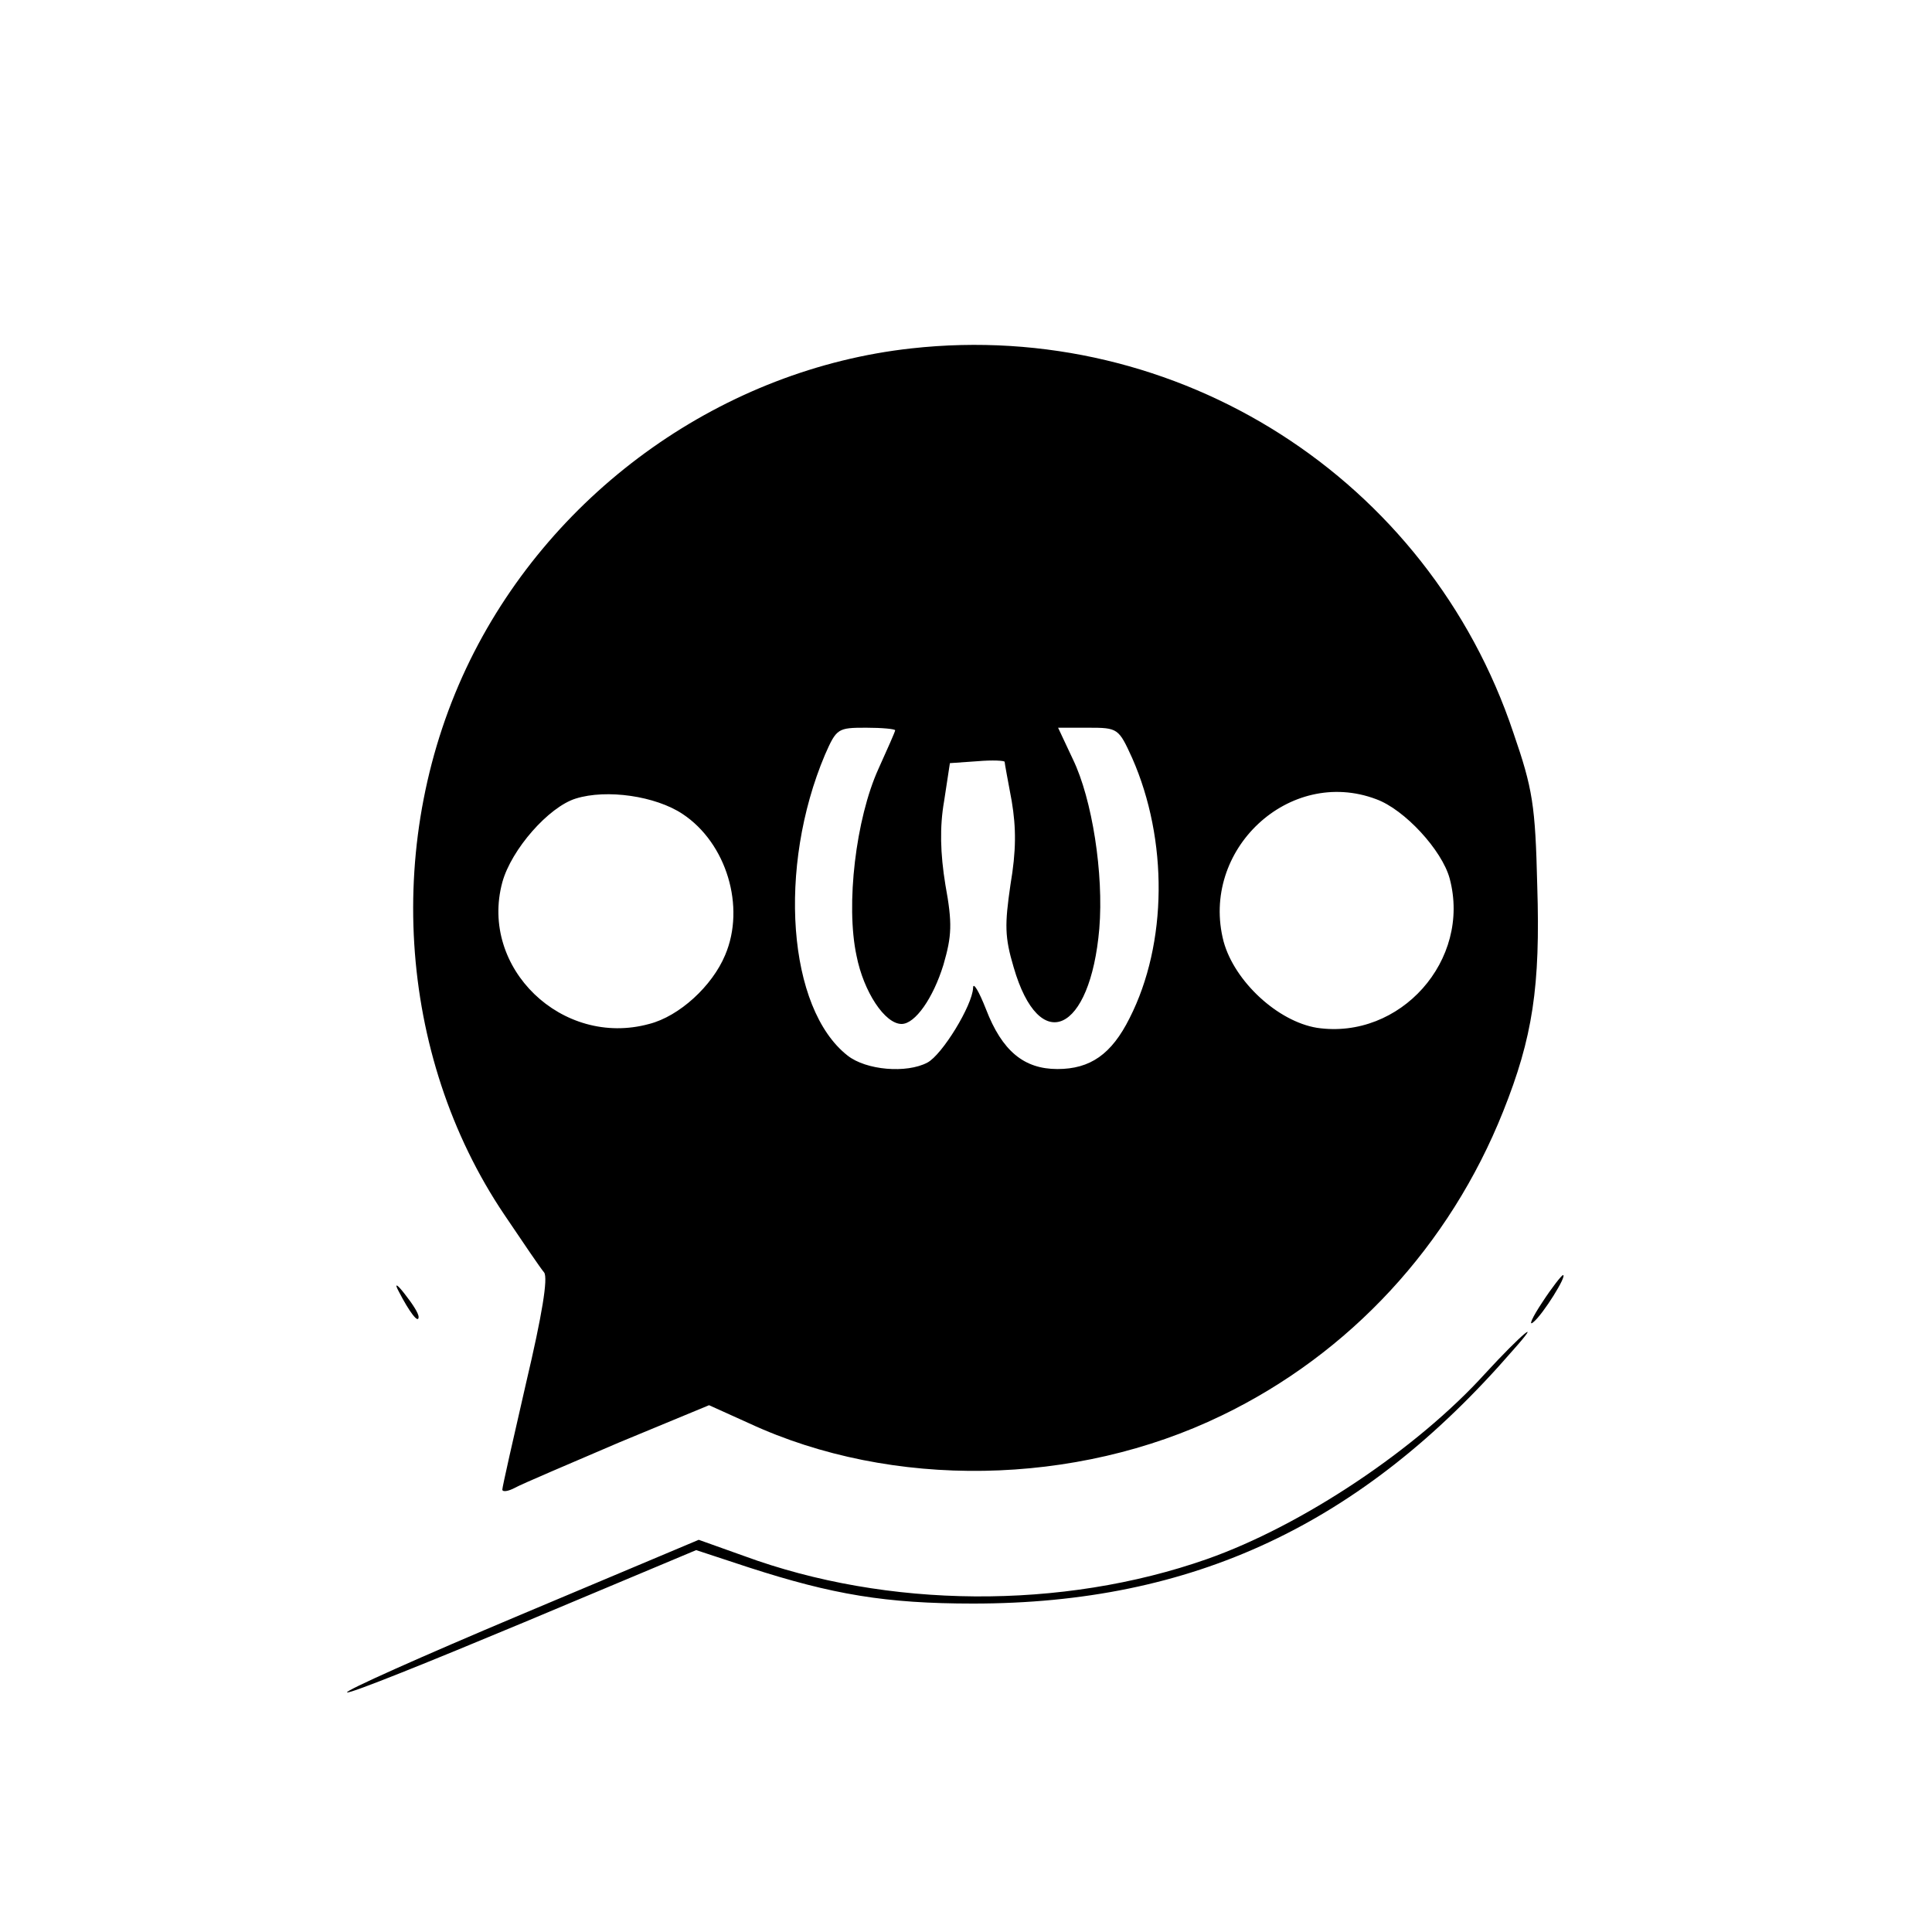<?xml version="1.0" standalone="no"?>
<!DOCTYPE svg PUBLIC "-//W3C//DTD SVG 20010904//EN"
 "http://www.w3.org/TR/2001/REC-SVG-20010904/DTD/svg10.dtd">
<svg version="1.0" xmlns="http://www.w3.org/2000/svg"
 width="300pt" height="300pt" viewBox="0 0 300 300"
 preserveAspectRatio="xMidYMid meet">
<g transform="translate(0,300) scale(0.1,-0.1)"
fill="#000000" stroke="none">
<path d="M1415 2459 c-290 -32 -554 -218 -685 -484 -135 -275 -114 -613 53
-861 29 -43 56 -83 62 -90 6 -9 -3 -65 -28 -171 -20 -87 -37 -162 -37 -166 0
-4 9 -3 20 3 11 6 84 37 161 70 l140 58 62 -28 c222 -103 507 -98 734 12 199
96 354 264 437 472 46 115 58 194 53 351 -3 125 -7 150 -37 237 -132 395 -521
643 -935 597z m-25 -593 c0 -2 -12 -29 -26 -60 -35 -77 -51 -211 -34 -290 11
-56 44 -106 70 -106 21 0 49 40 65 92 13 45 14 64 3 124 -8 49 -9 90 -2 130
l9 59 43 3 c23 2 42 1 42 -1 0 -2 5 -29 11 -61 7 -42 7 -77 -2 -130 -9 -62 -9
-81 5 -128 40 -138 119 -102 133 60 7 85 -11 201 -41 263 l-23 49 47 0 c46 0
47 -1 68 -47 56 -127 55 -288 -4 -404 -28 -56 -61 -79 -112 -79 -52 0 -86 28
-111 93 -11 28 -20 43 -20 33 -1 -27 -48 -104 -71 -116 -32 -17 -95 -12 -124
11 -93 73 -109 292 -35 467 18 41 20 42 64 42 25 0 45 -2 45 -4z m-330 -130
c68 -45 98 -144 66 -219 -20 -48 -71 -95 -118 -107 -135 -37 -264 87 -228 220
14 51 72 117 114 130 48 15 124 4 166 -24z m1077 23 c44 -16 102 -79 114 -123
34 -127 -77 -251 -206 -232 -61 10 -128 72 -145 134 -37 142 102 272 237 221z"/>
<path d="M2395 978 c-16 -24 -22 -38 -14 -31 15 12 53 73 46 73 -2 0 -17 -19
-32 -42z"/>
<path d="M619 995 c17 -33 31 -51 31 -40 0 6 -10 21 -21 35 -13 17 -17 18 -10
5z"/>
<path d="M2306 867 c-106 -117 -284 -236 -432 -288 -225 -79 -496 -77 -719 5
l-70 25 -278 -117 c-152 -64 -273 -118 -268 -120 5 -2 129 48 275 109 l267
112 82 -27 c130 -42 212 -56 348 -56 341 0 603 122 838 393 49 55 13 25 -43
-36z"/>
</g>
</svg>
